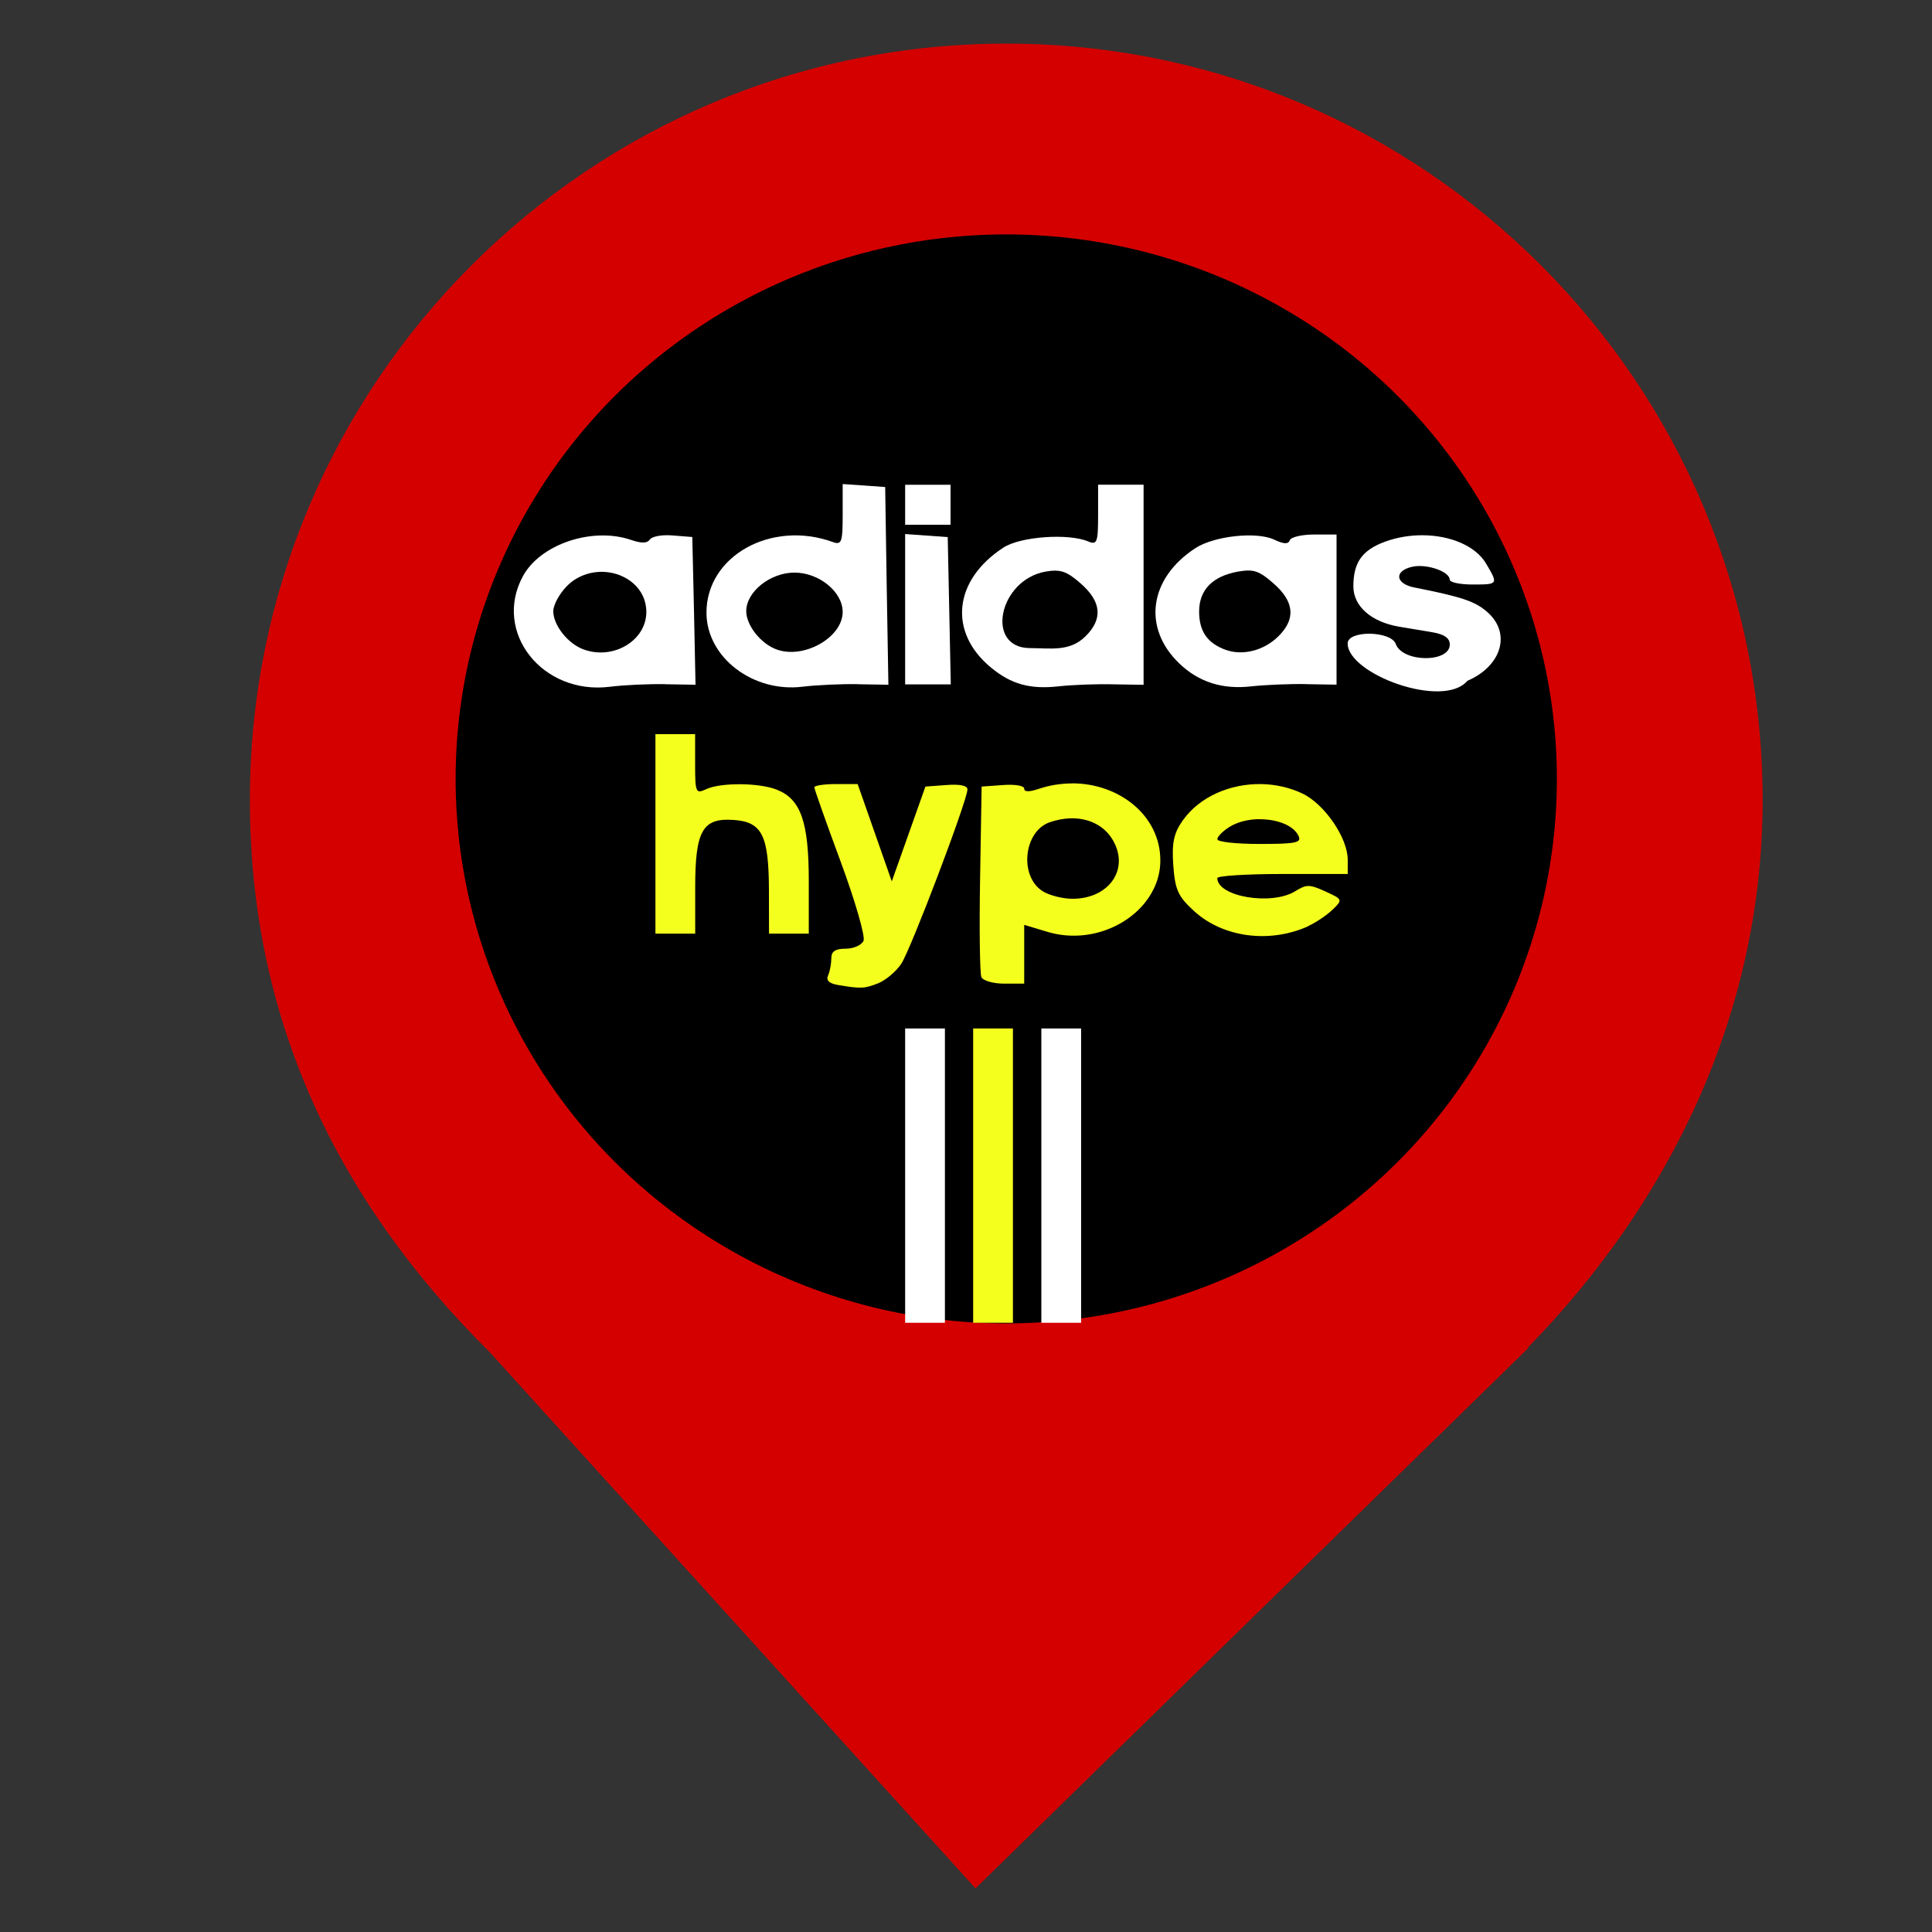 <?xml version="1.0" encoding="UTF-8" standalone="no"?>
<!-- Generator: Gravit.io -->

<svg
   style="isolation:isolate"
   viewBox="0 0 24 24"
   width="24pt"
   height="24pt"
   version="1.1"
   id="svg594"
   sodipodi:docname="adidas_yeezy_black_24px.svg"
   inkscape:export-filename="adidas_hype_black_24px.svg"
   inkscape:export-xdpi="96"
   inkscape:export-ydpi="96"
   xmlns:inkscape="http://www.inkscape.org/namespaces/inkscape"
   xmlns:sodipodi="http://sodipodi.sourceforge.net/DTD/sodipodi-0.dtd"
   xmlns="http://www.w3.org/2000/svg"
   xmlns:svg="http://www.w3.org/2000/svg">
  <rect x="0" y="0" width="24" height="24" fill="#333333" stroke="none"/>
  <sodipodi:namedview
     id="namedview596"
     pagecolor="#505050"
     bordercolor="#eeeeee"
     borderopacity="1"
     inkscape:showpageshadow="0"
     inkscape:pageopacity="0"
     inkscape:pagecheckerboard="0"
     inkscape:deskcolor="#505050"
     inkscape:document-units="pt"
     showgrid="false"
     inkscape:zoom="25.28125"
     inkscape:cx="15.861557"
     inkscape:cy="16.019778"
     inkscape:window-width="3840"
     inkscape:window-height="2054"
     inkscape:window-x="-11"
     inkscape:window-y="-11"
     inkscape:window-maximized="1"
     inkscape:current-layer="g589" />
  <defs
     id="defs457">
    <clipPath
       id="_clipPath_4wGCIiOVuiL0KiFzZjtfOY2ATKU71VmC">
      <rect
         width="24"
         height="24"
         id="rect454"
         x="0"
         y="0" />
    </clipPath>
  </defs>
  <g
     clip-path="url(#_clipPath_4wGCIiOVuiL0KiFzZjtfOY2ATKU71VmC)"
     id="g589">
    <clipPath
       id="_clipPath_MxEw7ncW7Hx7LkAjGd8Efzh3e39SfY0O">
      <rect
         x="0"
         y="0"
         width="24"
         height="24"
         fill="#ffffff"
         id="rect459" />
    </clipPath>
    <g
       clip-path="url(#_clipPath_MxEw7ncW7Hx7LkAjGd8Efzh3e39SfY0O)"
       id="g571">
      <g
         id="g569">
        <clipPath
           id="_clipPath_b1qGYBxWoEVG7uluISXVpRhvLzOEHRKy">
          <rect
             x="0"
             y="0"
             width="24"
             height="24"
             fill="#ffffff"
             id="rect462" />
        </clipPath>
        <g
           clip-path="url(#_clipPath_b1qGYBxWoEVG7uluISXVpRhvLzOEHRKy)"
           id="g567">
          <g
             id="g565"
             style="fill:#000000">
            <g
               id="g563"
               style="fill:#000000">
              <clipPath
                 id="_clipPath_joSC2AsugCMBJwr2XS2gUZy1QxYSUGQ2">
                <rect
                   x="0"
                   y="0"
                   width="24"
                   height="24"
                   fill="#ffffff"
                   id="rect465" />
              </clipPath>
              <g
                 clip-path="url(#_clipPath_joSC2AsugCMBJwr2XS2gUZy1QxYSUGQ2)"
                 id="g561"
                 style="fill:#000000">
                <g
                   id="g559"
                   style="fill:#000000">
                  <g
                     id="g557"
                     style="fill:#000000">
                    <g
                       id="g555"
                       style="fill:#000000">
                      <clipPath
                         id="_clipPath_5PvmoZw72jMYGIcGyVXhFyAtwdt8o2aD">
                        <rect
                           x="0"
                           y="0"
                           width="24"
                           height="24"
                           fill="#ffffff"
                           id="rect468" />
                      </clipPath>
                      <g
                         clip-path="url(#_clipPath_5PvmoZw72jMYGIcGyVXhFyAtwdt8o2aD)"
                         id="g553"
                         style="fill:#000000">
                        <g
                           id="g551"
                           style="fill:#000000">
                          <g
                             id="g549"
                             style="fill:#000000">
                            <g
                               id="g547"
                               style="fill:#000000">
                              <g
                                 id="g545"
                                 style="fill:#000000">
                                <clipPath
                                   id="_clipPath_tyU4eq1X93DPj3ev81mWGFSZ2DPCdmeB">
                                <rect
                                   x="0"
                                   y="-0.5"
                                   width="25"
                                   height="25"
                                   fill="#ffffff"
                                   id="rect471" />
                                </clipPath>
                                <g
                                   clip-path="url(#_clipPath_tyU4eq1X93DPj3ev81mWGFSZ2DPCdmeB)"
                                   id="g543"
                                   style="fill:#000000">
                                <g
                                   id="g541"
                                   style="fill:#000000">
                                <g
                                   id="g539"
                                   style="fill:#000000">
                                <g
                                   id="g537"
                                   style="fill:#000000">
                                <g
                                   id="g535"
                                   style="fill:#000000">
                                <g
                                   id="g533"
                                   style="fill:#000000">
                                <clipPath
                                   id="_clipPath_gDnTrXO6JzuWGRPzZ8uKXpRLnwcqxN6V">
                                <rect
                                   x="3.104"
                                   y="0.542"
                                   width="18.792"
                                   height="22.917"
                                   fill="#ffffff"
                                   id="rect474" />
                                </clipPath>
                                <g
                                   clip-path="url(#_clipPath_gDnTrXO6JzuWGRPzZ8uKXpRLnwcqxN6V)"
                                   id="g531"
                                   style="fill:#000000">
                                <g
                                   id="g529"
                                   style="fill:#000000">
                                <g
                                   id="g527"
                                   style="fill:#000000">
                                <g
                                   id="g525"
                                   style="fill:#000000">
                                <g
                                   id="g523"
                                   style="fill:#000000">
                                <g
                                   id="g521"
                                   style="fill:#000000">
                                <g
                                   id="g519"
                                   style="fill:#000000">
                                <clipPath
                                   id="_clipPath_Q4Ruv2XPjdGTejJ6JH60puDZiaibDsf5">
                                <rect
                                   x="3.104"
                                   y="0.542"
                                   width="18.792"
                                   height="22.917"
                                   fill="#ffffff"
                                   id="rect477" />
                                </clipPath>
                                <g
                                   clip-path="url(#_clipPath_Q4Ruv2XPjdGTejJ6JH60puDZiaibDsf5)"
                                   id="g496"
                                   style="fill:#000000">
                                <g
                                   id="g494"
                                   style="fill:#000000">
                                <g
                                   id="g492"
                                   style="fill:#000000">
                                <g
                                   id="g490"
                                   style="fill:#000000">
                                <g
                                   id="g488"
                                   style="fill:#000000">
                                <g
                                   id="g486"
                                   style="fill:#000000">
                                <g
                                   id="g484"
                                   style="fill:#000000">
                                <g
                                   id="g482"
                                   style="fill:#000000">
                                <path
                                   d="m 18.978,16.741 c 1.747,-1.787 2.918,-4.129 2.918,-6.803 0,-5.186 -4.211,-9.396 -9.396,-9.396 -5.185,0 -9.396,4.21 -9.396,9.396 0,2.708 1.07,4.965 2.984,6.864 v 0 l 6.03,6.656 6.872,-6.717 h -0.012 v 0 z"
                                   fill="rgb(0,0,0)"
                                   id="path480"
                                   style="fill:#d40000" />
                                </g>
                                </g>
                                </g>
                                </g>
                                </g>
                                </g>
                                </g>
                                </g>
                                <clipPath
                                   id="_clipPath_oSGntTKnfIbFG11bOGwcWekfzGcREfPk">
                                <rect
                                   x="3.104"
                                   y="0.542"
                                   width="18.792"
                                   height="22.917"
                                   fill="#ffffff"
                                   id="rect498" />
                                </clipPath>
                                <g
                                   clip-path="url(#_clipPath_oSGntTKnfIbFG11bOGwcWekfzGcREfPk)"
                                   id="g517"
                                   style="fill:#000000">
                                <g
                                   id="g515"
                                   style="fill:#000000">
                                <g
                                   id="g513"
                                   style="fill:#000000">
                                <g
                                   id="g511"
                                   style="fill:#000000">
                                <g
                                   id="g509"
                                   style="fill:#000000">
                                <g
                                   id="g507"
                                   style="fill:#000000">
                                <g
                                   id="g505"
                                   style="fill:#000000">
                                <g
                                   id="g503"
                                   style="fill:#000000">
                                <ellipse
                                   vector-effect="non-scaling-stroke"
                                   cx="12.5"
                                   cy="9.676"
                                   rx="6.84"
                                   ry="6.764"
                                   fill="rgb(255,255,255)"
                                   id="ellipse501"
                                   style="fill:#000000" />
                                </g>
                                </g>
                                </g>
                                </g>
                                </g>
                                </g>
                                </g>
                                </g>
                                </g>
                                </g>
                                </g>
                                </g>
                                </g>
                                </g>
                                </g>
                                </g>
                                </g>
                                </g>
                                </g>
                                </g>
                                </g>
                              </g>
                            </g>
                          </g>
                        </g>
                      </g>
                    </g>
                  </g>
                </g>
              </g>
            </g>
          </g>
        </g>
      </g>
    </g>
    <defs
       id="defs579">
      <mask
         id="_mask_16AHVaLZHa86wKFOgcp62Vl3DkqVewG2">
        <path
           d="m 5.839,7.726 h 13.335 v 4.56 H 5.839 Z"
           style="fill:#ffffff;stroke:#000000;stroke-miterlimit:10"
           id="path573" />
      </mask>
      <mask
         id="_mask_Ioc7fMNefOmL3JKOdcXo0Bdmwz1qojeU">
        <path
           d="m 5.839,7.726 h 13.335 v 4.56 H 5.839 Z"
           style="fill:#ffffff;stroke:#000000;stroke-miterlimit:10"
           id="path576" />
      </mask>
    </defs>
    <g
       mask="url(#_mask_Ioc7fMNefOmL3JKOdcXo0Bdmwz1qojeU)"
       id="g583">
      <g
         mask="url(#_mask_16AHVaLZHa86wKFOgcp62Vl3DkqVewG2)"
         id="g581" />
    </g>
    <path
       style="fill:#ffffff;fill-opacity:1;stroke-width:0.061"
       d="m 12.936,12.776 v 1.828 1.828 h 0.494 v -1.828 -1.828 h -0.248 z"
       id="path2257" />
    <path
       style="fill:#f5ff1e;fill-opacity:1;stroke-width:0.061"
       d="m 12.089,12.776 v 1.828 1.828 h 0.494 v -1.828 -1.828 h -0.246 z"
       id="path2255" />
    <path
       style="fill:#ffffff;fill-opacity:1;stroke-width:0.061"
       d="m 11.244,12.776 v 1.828 1.828 h 0.494 v -1.828 -1.828 h -0.248 z"
       id="path2253" />
    <path
       id="path2247"
       style="fill:#f5ff1e;fill-opacity:1;stroke-width:0.061"
       d="m 15.667,9.74 c -0.384,-0.006 -0.763,0.155 -0.973,0.45 -0.113,0.159 -0.139,0.28 -0.119,0.56 0.022,0.305 0.06,0.388 0.262,0.571 0.358,0.325 0.933,0.401 1.412,0.186 v -0.002 c 0.097,-0.044 0.233,-0.136 0.305,-0.205 0.127,-0.123 0.126,-0.128 -0.089,-0.226 -0.198,-0.09 -0.235,-0.09 -0.375,-0.003 -0.295,0.182 -0.968,0.068 -0.968,-0.163 0,-0.028 0.364,-0.051 0.81,-0.051 h 0.81 V 10.68 c 0,-0.272 -0.289,-0.693 -0.564,-0.823 -0.161,-0.076 -0.337,-0.114 -0.511,-0.117 z m -0.023,0.437 c 0.217,-0.002 0.429,0.075 0.489,0.212 0.035,0.08 -0.042,0.095 -0.485,0.095 -0.29,0 -0.526,-0.025 -0.526,-0.059 0,-0.032 0.069,-0.103 0.155,-0.155 0.103,-0.063 0.236,-0.093 0.366,-0.094 z" />
    <path
       style="fill:#f5ff1e;fill-opacity:1;stroke-width:0.061"
       d="m 10.384,9.74 c -0.148,0 -0.268,0.019 -0.268,0.04 0,0.022 0.147,0.438 0.327,0.924 0.18,0.487 0.308,0.929 0.284,0.983 -0.024,0.054 -0.123,0.098 -0.221,0.098 -0.129,0 -0.179,0.033 -0.179,0.119 0,0.065 -0.017,0.161 -0.04,0.212 -0.028,0.063 0.012,0.101 0.123,0.12 0.286,0.048 0.329,0.046 0.501,-0.022 0.092,-0.037 0.22,-0.145 0.284,-0.24 0.118,-0.175 0.823,-2.033 0.823,-2.168 0,-0.047 -0.094,-0.067 -0.261,-0.054 l -0.261,0.019 -0.209,0.589 -0.209,0.589 -0.212,-0.605 -0.212,-0.604 z"
       id="path2245" />
    <path
       id="path2243"
       style="fill:#f5ff1e;fill-opacity:1;stroke-width:0.061"
       d="m 13.318,9.732 c -0.136,1.378e-4 -0.275,0.021 -0.413,0.067 -0.122,0.041 -0.182,0.04 -0.182,-0.003 0,-0.036 -0.114,-0.055 -0.264,-0.044 l -0.265,0.019 -0.019,1.144 c -0.011,0.629 -0.003,1.179 0.016,1.223 0.019,0.044 0.145,0.081 0.283,0.081 h 0.249 v -0.365 -0.365 l 0.287,0.086 c 0.462,0.14 0.953,-0.036 1.214,-0.363 0.119,-0.149 0.191,-0.329 0.19,-0.526 -2.21e-4,-0.553 -0.51,-0.956 -1.097,-0.955 z m -0.034,0.434 c 0.232,-0.01 0.431,0.085 0.539,0.268 0.212,0.36 -0.043,0.731 -0.501,0.731 -0.118,0 -0.283,-0.041 -0.366,-0.092 -0.299,-0.184 -0.242,-0.749 0.088,-0.86 0.082,-0.028 0.163,-0.043 0.24,-0.047 z" />
    <path
       style="fill:#f5ff1e;fill-opacity:1;stroke-width:0.061"
       d="m 8.142,9.12 v 1.239 1.239 h 0.248 0.246 v -0.574 c 0,-0.708 0.092,-0.867 0.482,-0.838 0.349,0.025 0.432,0.193 0.434,0.87 l 0.001,0.542 h 0.246 0.248 v -0.656 c 0,-0.732 -0.099,-1.014 -0.396,-1.132 C 9.431,9.722 8.952,9.719 8.771,9.804 8.644,9.864 8.635,9.846 8.635,9.495 v -0.375 H 8.389 Z"
       id="path2241" />
    <path
       style="fill:#ffffff;fill-opacity:1;stroke-width:0.061"
       d="m 17.673,6.649 c -0.156,-7.552e-4 -0.318,0.025 -0.47,0.081 -0.282,0.104 -0.391,0.257 -0.391,0.554 0,0.247 0.222,0.442 0.568,0.501 0.114,0.019 0.303,0.051 0.419,0.07 0.144,0.025 0.211,0.073 0.211,0.151 0,0.23 -0.588,0.224 -0.671,-0.006 -0.06,-0.165 -0.598,-0.173 -0.598,-0.007 0,0.38 1.187,0.82 1.488,0.464 0.423,-0.182 0.548,-0.588 0.248,-0.853 -0.152,-0.134 -0.316,-0.189 -0.907,-0.306 -0.239,-0.047 -0.255,-0.207 -0.025,-0.258 0.179,-0.039 0.464,0.06 0.464,0.161 0,0.033 0.128,0.06 0.283,0.06 0.32,0 0.321,-0.002 0.171,-0.256 C 18.332,6.78 18.016,6.651 17.673,6.649 Z"
       id="path2231" />
    <path
       id="path2229"
       style="fill:#ffffff;fill-opacity:1;stroke-width:0.061"
       d="m 8.265,6.649 c -0.093,0.003 -0.172,0.023 -0.192,0.053 -0.035,0.049 -0.103,0.05 -0.24,0.003 C 7.352,6.544 6.709,6.762 6.495,7.159 6.12,7.854 6.738,8.637 7.578,8.531 7.752,8.509 8.063,8.495 8.268,8.499 v 0.001 L 8.64,8.506 8.621,7.589 8.6,6.671 8.361,6.652 c -0.033,-0.003 -0.066,-0.004 -0.097,-0.003 z M 7.444,7.104 c 0.021,-8.916e-4 0.041,-0.001 0.062,0 0.273,0.015 0.523,0.206 0.523,0.498 0,0.355 -0.409,0.6 -0.778,0.466 C 7.056,7.998 6.873,7.768 6.873,7.592 c 0,-0.076 0.075,-0.215 0.167,-0.309 C 7.154,7.166 7.3,7.111 7.444,7.104 Z" />
    <path
       id="path2227"
       style="fill:#ffffff;fill-opacity:1;stroke-width:0.061"
       d="m 16.326,6.64 c -0.152,0 -0.288,0.031 -0.303,0.07 -0.02,0.052 -0.072,0.051 -0.193,-0.006 -0.221,-0.104 -0.745,-0.047 -0.98,0.105 -0.576,0.375 -0.662,0.991 -0.199,1.434 0.241,0.231 0.535,0.324 0.894,0.283 0.174,-0.019 0.483,-0.032 0.687,-0.028 v 0.001 l 0.371,0.006 V 7.573 6.64 Z m -0.819,0.447 c 0.108,4.52e-5 0.181,0.044 0.316,0.163 0.257,0.226 0.275,0.441 0.056,0.656 -0.179,0.176 -0.442,0.243 -0.655,0.166 -0.226,-0.083 -0.328,-0.23 -0.328,-0.475 0,-0.269 0.166,-0.44 0.486,-0.497 0.048,-0.008 0.088,-0.013 0.125,-0.013 z" />
    <path
       style="fill:#ffffff;fill-opacity:1;stroke-width:0.061"
       d="m 11.244,6.634 v 0.933 0.935 h 0.284 0.283 l -0.019,-0.916 -0.019,-0.914 -0.265,-0.019 z"
       id="path2225" />
    <path
       style="fill:#ffffff;fill-opacity:1;stroke-width:0.061"
       d="m 11.244,6.022 v 0.248 0.249 h 0.281 0.283 V 6.27 6.022 h -0.283 z"
       id="path2223" />
    <path
       id="path2221"
       style="fill:#ffffff;fill-opacity:1;stroke-width:0.061"
       d="m 13.641,6.021 v 0.378 c 0,0.339 -0.013,0.373 -0.123,0.327 -0.247,-0.104 -0.843,-0.061 -1.053,0.076 -0.622,0.405 -0.688,1.053 -0.152,1.493 0.249,0.205 0.484,0.27 0.835,0.231 0.174,-0.019 0.483,-0.031 0.687,-0.025 l 0.371,0.006 V 7.264 6.021 h -0.283 z m -0.529,1.068 c 0.107,9.393e-4 0.181,0.044 0.315,0.161 0.257,0.226 0.275,0.441 0.056,0.656 -0.197,0.194 -0.437,0.145 -0.687,0.145 -0.562,0 -0.391,-0.848 0.195,-0.951 0.046,-0.008 0.086,-0.012 0.122,-0.012 z" />
    <path
       id="path1490"
       style="fill:#ffffff;fill-opacity:1;stroke-width:0.061"
       d="m 10.468,6.013 v 0.382 c 0,0.34 -0.013,0.378 -0.123,0.338 -0.765,-0.276 -1.569,0.173 -1.569,0.877 0,0.555 0.577,0.998 1.198,0.92 C 10.149,8.509 10.46,8.495 10.664,8.499 v 0.001 l 0.372,0.006 -0.021,-1.228 -0.019,-1.228 -0.264,-0.019 z M 9.869,7.113 c 0.306,0 0.599,0.239 0.599,0.489 0,0.316 -0.481,0.589 -0.82,0.466 C 9.452,7.998 9.27,7.768 9.27,7.592 c 0,-0.241 0.298,-0.479 0.599,-0.479 z" />
  </g>
  <defs
     id="defs592" />
</svg>
